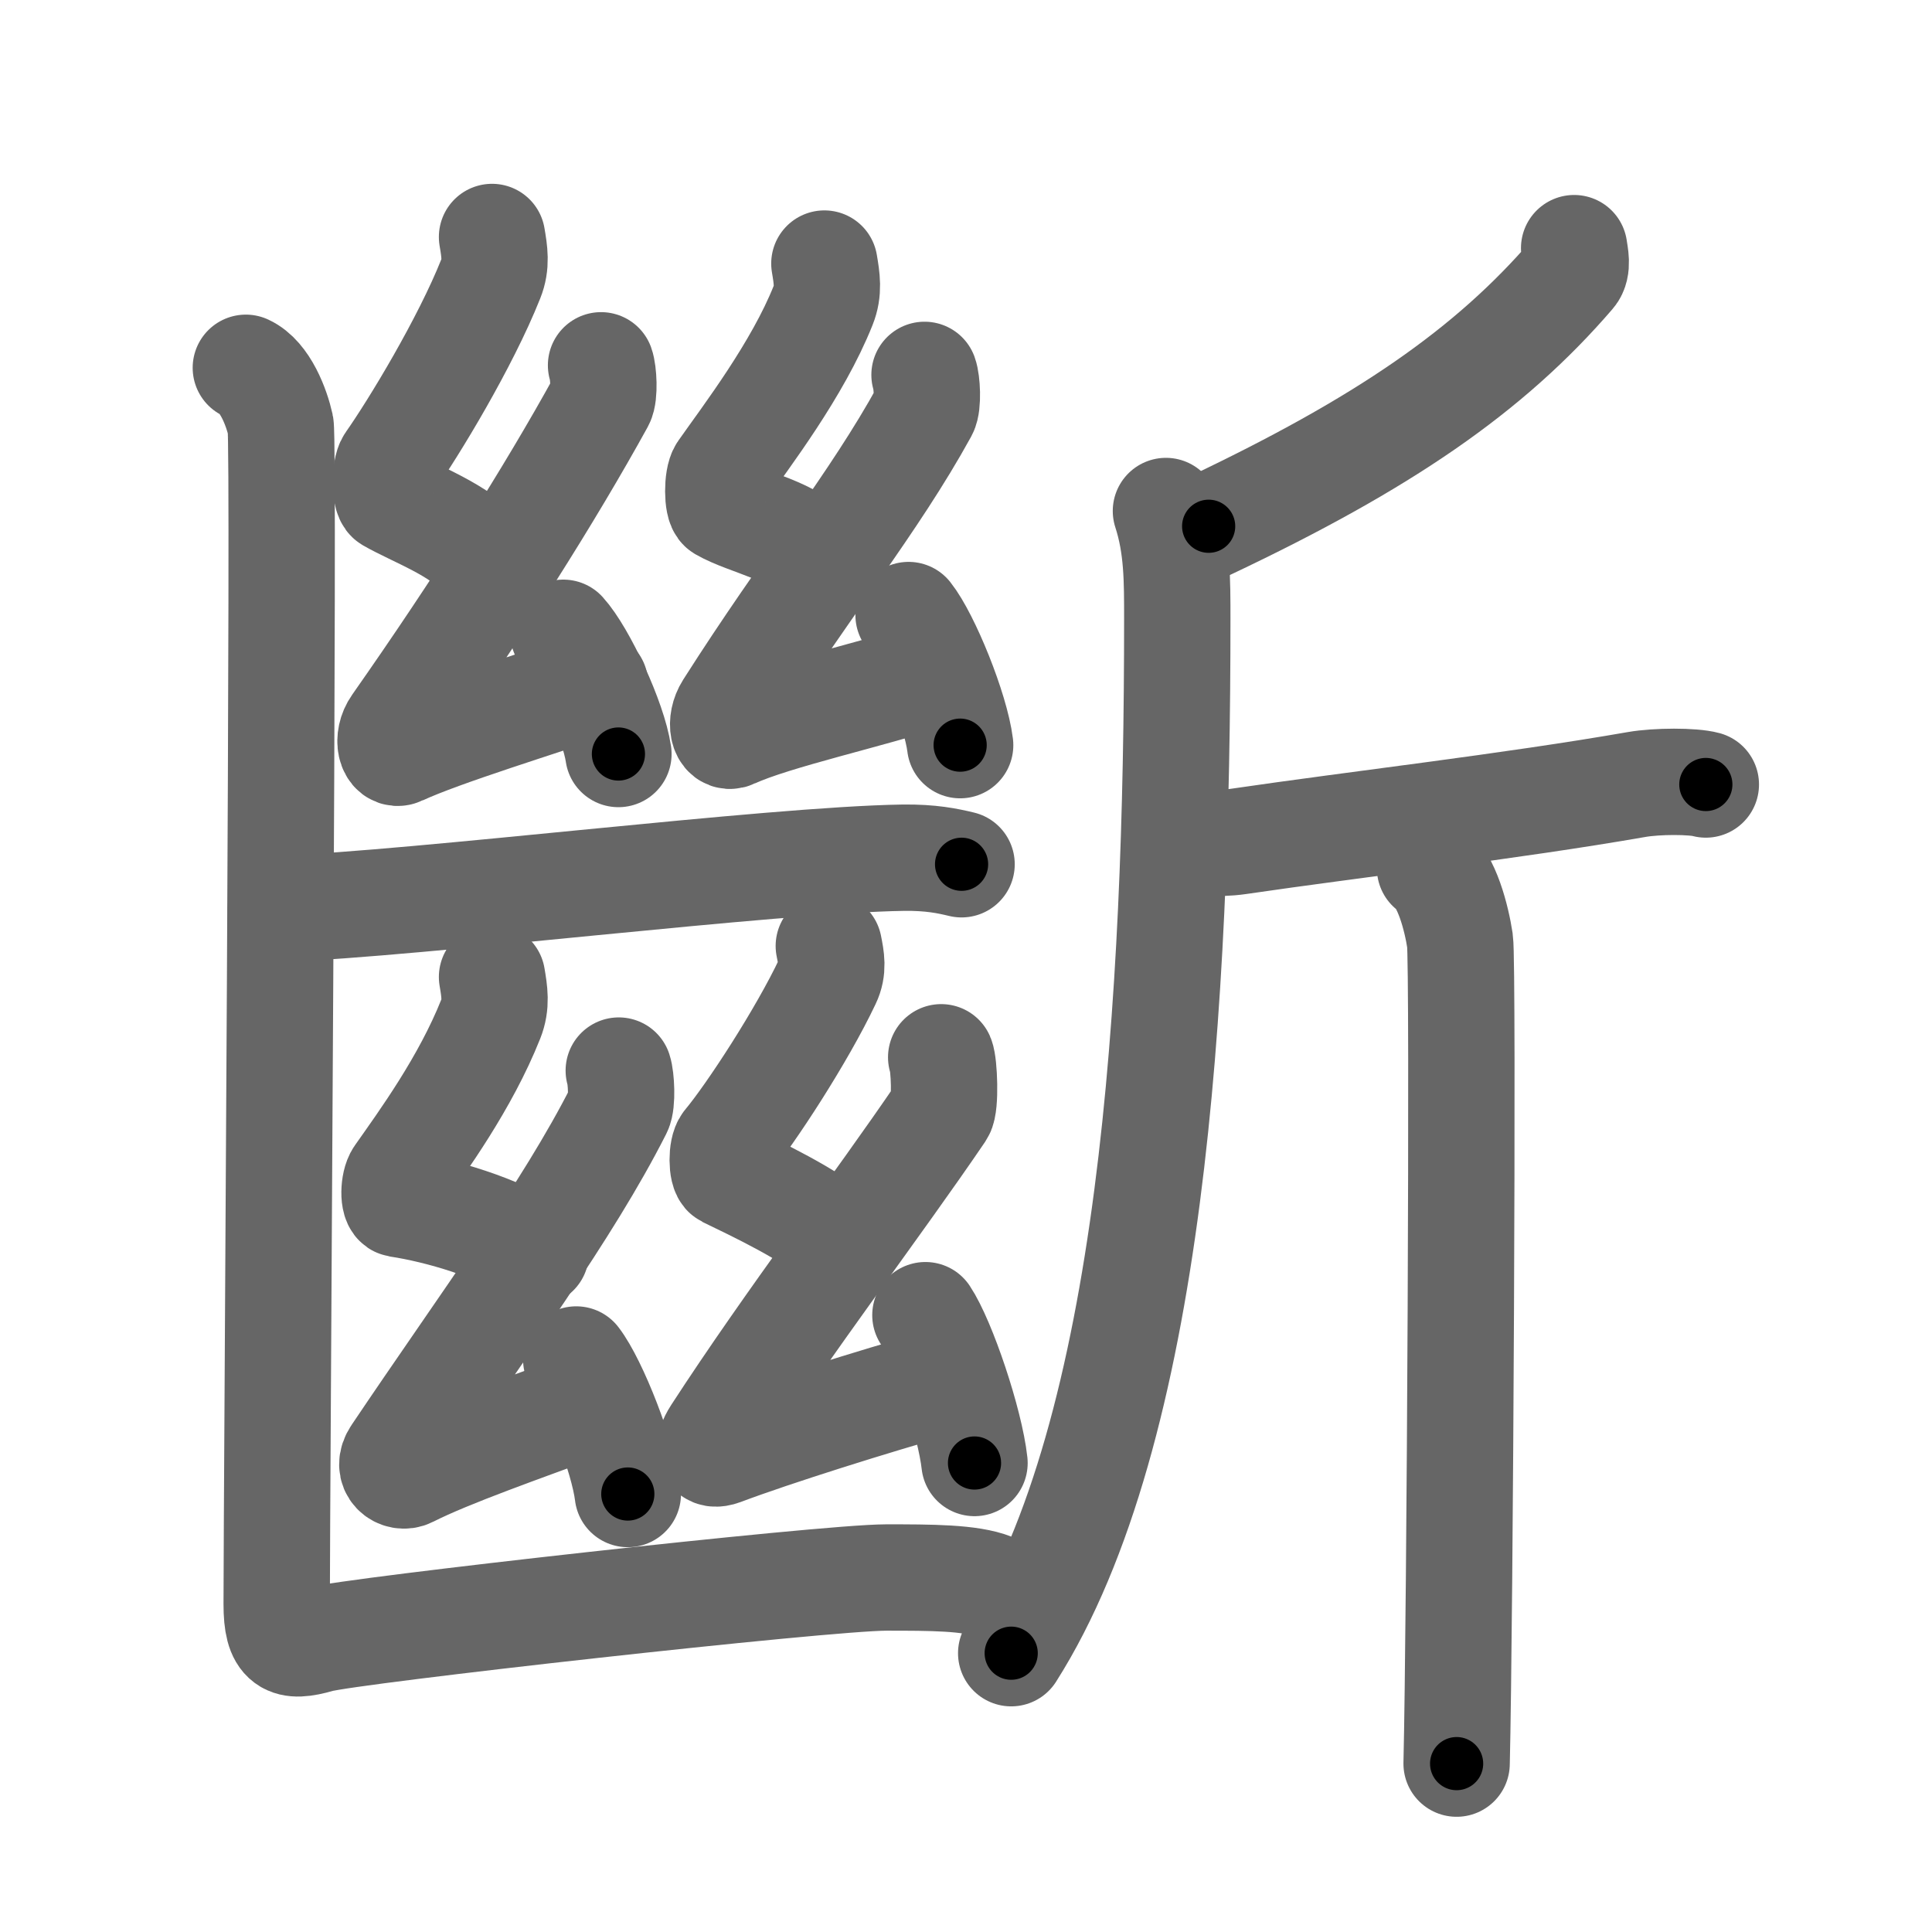 <svg xmlns="http://www.w3.org/2000/svg" viewBox="0 0 109 109" id="65b7"><g fill="none" stroke="#666" stroke-width="6" stroke-linecap="round" stroke-linejoin="round"><g><g><g><path d="M27.76,13.37c0.14,0.83,0.26,1.54-0.07,2.36c-1.44,3.62-4.34,8.4-5.71,10.35c-0.28,0.4-0.27,1.93,0,2.09c1.44,0.83,4.02,1.73,5.25,3.25" /><path d="M33.91,20.61c0.14,0.38,0.21,1.66,0,2.04c-2.88,5.23-6.91,11.6-11.58,18.26c-0.55,0.78-0.27,1.78,0.27,1.52c2.29-1.07,8.02-2.82,10.97-3.84" /><path d="M31.78,35.7c1.1,1.21,2.84,4.96,3.11,6.84" /></g><g><path d="M46.51,14.87c0.14,0.83,0.26,1.54-0.07,2.36c-1.44,3.62-4.34,7.4-5.71,9.35c-0.28,0.4-0.27,1.93,0,2.09c1.44,0.83,4.02,1.23,5.25,2.75" /><path d="M52.16,21.15c0.14,0.38,0.21,1.66,0,2.04C49.28,28.43,45.5,33,41.08,39.95c-0.51,0.8-0.27,1.78,0.27,1.52c2.29-1.07,8.02-2.32,10.97-3.34" /><path d="M51.26,34.7c1.03,1.3,2.66,5.33,2.91,7.34" /></g><path d="M15.85,51.27C23.5,51,43.5,48.5,50.96,48.39c1.56-0.02,2.5,0.18,3.29,0.37" /><g><path d="M27.76,55.12c0.14,0.83,0.26,1.54-0.07,2.37c-1.44,3.62-3.84,6.9-5.21,8.85c-0.28,0.4-0.31,1.54,0,1.59c2.26,0.34,5.76,1.34,7.75,2.75" /><path d="M34.91,60.4c0.14,0.42,0.21,1.81,0,2.22c-2.88,5.7-7.66,12.12-12.58,19.44c-0.57,0.84,0.23,1.39,0.77,1.11c2.29-1.16,6.52-2.62,9.47-3.73" /><path d="M32.51,76.7c1.03,1.34,2.66,5.51,2.91,7.59" /></g><g><path d="M46.76,53.37c0.14,0.7,0.26,1.3-0.07,1.99c-1.44,3.05-4.34,7.5-5.71,9.14c-0.28,0.33-0.27,1.62,0,1.76c1.44,0.7,5.02,2.38,6.25,3.66" /><path d="M53.1,59.65c0.17,0.39,0.26,2.7,0,3.08c-3.63,5.34-8.56,11.77-12.71,18.16c-0.56,0.86-0.35,1.3,0.35,1.04c2.89-1.09,8.62-2.89,12.33-3.93" /><path d="M52.21,74.2c0.98,1.47,2.52,6.05,2.77,8.34" /></g><path d="M13.87,20.75c1.09,0.5,1.74,2.25,1.96,3.25c0.22,1-0.22,60.25-0.22,66.5c0,2.25,0.64,2.5,2.39,2S46.5,89,50,89c2.5,0,4.75,0,6,0.5" /></g><g><path d="M88.81,14c0.05,0.37,0.23,1.09-0.11,1.48c-4.67,5.43-10.65,9.54-20.51,14.21" /><path d="M65.78,28.83c0.65,2,0.64,3.92,0.64,6.1c0,21.57-1.42,45.82-9.37,58.34" /><path d="M66.59,47.35c0.44,0.2,2.13,0.29,3.29,0.12c6.61-0.97,15.36-1.97,22.46-3.21c1.15-0.2,3.17-0.2,3.9,0" /><path d="M80.68,48.98c0.94,0.63,1.5,2.84,1.69,4.1c0.19,1.26,0,38.54-0.19,46.42" /></g></g></g><g fill="none" stroke="#000" stroke-width="3" stroke-linecap="round" stroke-linejoin="round"><path d="M27.76,13.37c0.14,0.83,0.26,1.54-0.07,2.36c-1.44,3.62-4.34,8.4-5.71,10.35c-0.28,0.4-0.27,1.93,0,2.09c1.44,0.83,4.02,1.73,5.25,3.25" stroke-dasharray="22.622" stroke-dashoffset="22.622"><animate attributeName="stroke-dashoffset" values="22.622;22.622;0" dur="0.226s" fill="freeze" begin="0s;65b7.click" /></path><path d="M33.91,20.61c0.14,0.38,0.21,1.66,0,2.04c-2.88,5.23-6.91,11.6-11.58,18.26c-0.55,0.78-0.27,1.78,0.27,1.52c2.29-1.07,8.02-2.82,10.97-3.84" stroke-dasharray="37.322" stroke-dashoffset="37.322"><animate attributeName="stroke-dashoffset" values="37.322" fill="freeze" begin="65b7.click" /><animate attributeName="stroke-dashoffset" values="37.322;37.322;0" keyTimes="0;0.377;1" dur="0.599s" fill="freeze" begin="0s;65b7.click" /></path><path d="M31.78,35.7c1.1,1.21,2.84,4.96,3.11,6.84" stroke-dasharray="7.577" stroke-dashoffset="7.577"><animate attributeName="stroke-dashoffset" values="7.577" fill="freeze" begin="65b7.click" /><animate attributeName="stroke-dashoffset" values="7.577;7.577;0" keyTimes="0;0.798;1" dur="0.751s" fill="freeze" begin="0s;65b7.click" /></path><path d="M46.51,14.87c0.14,0.83,0.26,1.54-0.07,2.36c-1.44,3.62-4.34,7.4-5.71,9.35c-0.28,0.4-0.27,1.93,0,2.09c1.44,0.83,4.02,1.23,5.25,2.75" stroke-dasharray="21.533" stroke-dashoffset="21.533"><animate attributeName="stroke-dashoffset" values="21.533" fill="freeze" begin="65b7.click" /><animate attributeName="stroke-dashoffset" values="21.533;21.533;0" keyTimes="0;0.777;1" dur="0.966s" fill="freeze" begin="0s;65b7.click" /></path><path d="M52.16,21.15c0.14,0.38,0.21,1.66,0,2.04C49.28,28.43,45.5,33,41.08,39.95c-0.51,0.8-0.27,1.78,0.27,1.52c2.29-1.07,8.02-2.32,10.97-3.34" stroke-dasharray="35.62" stroke-dashoffset="35.62"><animate attributeName="stroke-dashoffset" values="35.62" fill="freeze" begin="65b7.click" /><animate attributeName="stroke-dashoffset" values="35.62;35.62;0" keyTimes="0;0.731;1" dur="1.322s" fill="freeze" begin="0s;65b7.click" /></path><path d="M51.26,34.7c1.03,1.3,2.66,5.33,2.91,7.34" stroke-dasharray="7.951" stroke-dashoffset="7.951"><animate attributeName="stroke-dashoffset" values="7.951" fill="freeze" begin="65b7.click" /><animate attributeName="stroke-dashoffset" values="7.951;7.951;0" keyTimes="0;0.893;1" dur="1.481s" fill="freeze" begin="0s;65b7.click" /></path><path d="M15.85,51.27C23.5,51,43.5,48.5,50.96,48.39c1.56-0.02,2.5,0.18,3.29,0.37" stroke-dasharray="38.555" stroke-dashoffset="38.555"><animate attributeName="stroke-dashoffset" values="38.555" fill="freeze" begin="65b7.click" /><animate attributeName="stroke-dashoffset" values="38.555;38.555;0" keyTimes="0;0.793;1" dur="1.867s" fill="freeze" begin="0s;65b7.click" /></path><path d="M27.76,55.12c0.14,0.83,0.26,1.54-0.07,2.37c-1.44,3.62-3.84,6.9-5.21,8.85c-0.28,0.4-0.31,1.54,0,1.59c2.26,0.34,5.76,1.34,7.75,2.75" stroke-dasharray="22.692" stroke-dashoffset="22.692"><animate attributeName="stroke-dashoffset" values="22.692" fill="freeze" begin="65b7.click" /><animate attributeName="stroke-dashoffset" values="22.692;22.692;0" keyTimes="0;0.892;1" dur="2.094s" fill="freeze" begin="0s;65b7.click" /></path><path d="M34.91,60.4c0.14,0.42,0.21,1.81,0,2.22c-2.88,5.7-7.66,12.12-12.58,19.44c-0.57,0.84,0.23,1.39,0.77,1.11c2.29-1.16,6.52-2.62,9.47-3.73" stroke-dasharray="37.53" stroke-dashoffset="37.53"><animate attributeName="stroke-dashoffset" values="37.53" fill="freeze" begin="65b7.click" /><animate attributeName="stroke-dashoffset" values="37.53;37.53;0" keyTimes="0;0.848;1" dur="2.469s" fill="freeze" begin="0s;65b7.click" /></path><path d="M32.51,76.7c1.03,1.34,2.66,5.51,2.91,7.59" stroke-dasharray="8.183" stroke-dashoffset="8.183"><animate attributeName="stroke-dashoffset" values="8.183" fill="freeze" begin="65b7.click" /><animate attributeName="stroke-dashoffset" values="8.183;8.183;0" keyTimes="0;0.938;1" dur="2.633s" fill="freeze" begin="0s;65b7.click" /></path><path d="M46.76,53.37c0.14,0.7,0.26,1.3-0.07,1.99c-1.44,3.05-4.34,7.5-5.71,9.14c-0.28,0.33-0.27,1.62,0,1.76c1.44,0.7,5.02,2.38,6.25,3.66" stroke-dasharray="21.946" stroke-dashoffset="21.946"><animate attributeName="stroke-dashoffset" values="21.946" fill="freeze" begin="65b7.click" /><animate attributeName="stroke-dashoffset" values="21.946;21.946;0" keyTimes="0;0.923;1" dur="2.852s" fill="freeze" begin="0s;65b7.click" /></path><path d="M53.1,59.65c0.17,0.39,0.26,2.7,0,3.08c-3.63,5.34-8.56,11.77-12.71,18.16c-0.56,0.86-0.35,1.3,0.35,1.04c2.89-1.09,8.62-2.89,12.33-3.93" stroke-dasharray="39.97" stroke-dashoffset="39.97"><animate attributeName="stroke-dashoffset" values="39.97" fill="freeze" begin="65b7.click" /><animate attributeName="stroke-dashoffset" values="39.97;39.97;0" keyTimes="0;0.877;1" dur="3.252s" fill="freeze" begin="0s;65b7.click" /></path><path d="M52.21,74.2c0.98,1.47,2.52,6.05,2.77,8.34" stroke-dasharray="8.834" stroke-dashoffset="8.834"><animate attributeName="stroke-dashoffset" values="8.834" fill="freeze" begin="65b7.click" /><animate attributeName="stroke-dashoffset" values="8.834;8.834;0" keyTimes="0;0.948;1" dur="3.429s" fill="freeze" begin="0s;65b7.click" /></path><path d="M13.87,20.75c1.09,0.5,1.74,2.25,1.96,3.25c0.22,1-0.22,60.25-0.22,66.5c0,2.25,0.64,2.5,2.39,2S46.5,89,50,89c2.5,0,4.75,0,6,0.5" stroke-dasharray="112.741" stroke-dashoffset="112.741"><animate attributeName="stroke-dashoffset" values="112.741" fill="freeze" begin="65b7.click" /><animate attributeName="stroke-dashoffset" values="112.741;112.741;0" keyTimes="0;0.802;1" dur="4.277s" fill="freeze" begin="0s;65b7.click" /></path><path d="M88.81,14c0.05,0.37,0.23,1.09-0.11,1.48c-4.67,5.43-10.65,9.54-20.51,14.21" stroke-dasharray="26.676" stroke-dashoffset="26.676"><animate attributeName="stroke-dashoffset" values="26.676" fill="freeze" begin="65b7.click" /><animate attributeName="stroke-dashoffset" values="26.676;26.676;0" keyTimes="0;0.941;1" dur="4.544s" fill="freeze" begin="0s;65b7.click" /></path><path d="M65.78,28.83c0.65,2,0.64,3.92,0.64,6.1c0,21.57-1.42,45.82-9.37,58.34" stroke-dasharray="65.882" stroke-dashoffset="65.882"><animate attributeName="stroke-dashoffset" values="65.882" fill="freeze" begin="65b7.click" /><animate attributeName="stroke-dashoffset" values="65.882;65.882;0" keyTimes="0;0.902;1" dur="5.039s" fill="freeze" begin="0s;65b7.click" /></path><path d="M66.59,47.35c0.44,0.2,2.13,0.29,3.29,0.12c6.61-0.97,15.36-1.97,22.46-3.21c1.15-0.2,3.17-0.2,3.9,0" stroke-dasharray="29.922" stroke-dashoffset="29.922"><animate attributeName="stroke-dashoffset" values="29.922" fill="freeze" begin="65b7.click" /><animate attributeName="stroke-dashoffset" values="29.922;29.922;0" keyTimes="0;0.944;1" dur="5.338s" fill="freeze" begin="0s;65b7.click" /></path><path d="M80.68,48.98c0.94,0.63,1.5,2.84,1.69,4.1c0.19,1.26,0,38.54-0.19,46.42" stroke-dasharray="50.948" stroke-dashoffset="50.948"><animate attributeName="stroke-dashoffset" values="50.948" fill="freeze" begin="65b7.click" /><animate attributeName="stroke-dashoffset" values="50.948;50.948;0" keyTimes="0;0.913;1" dur="5.847s" fill="freeze" begin="0s;65b7.click" /></path></g></svg>